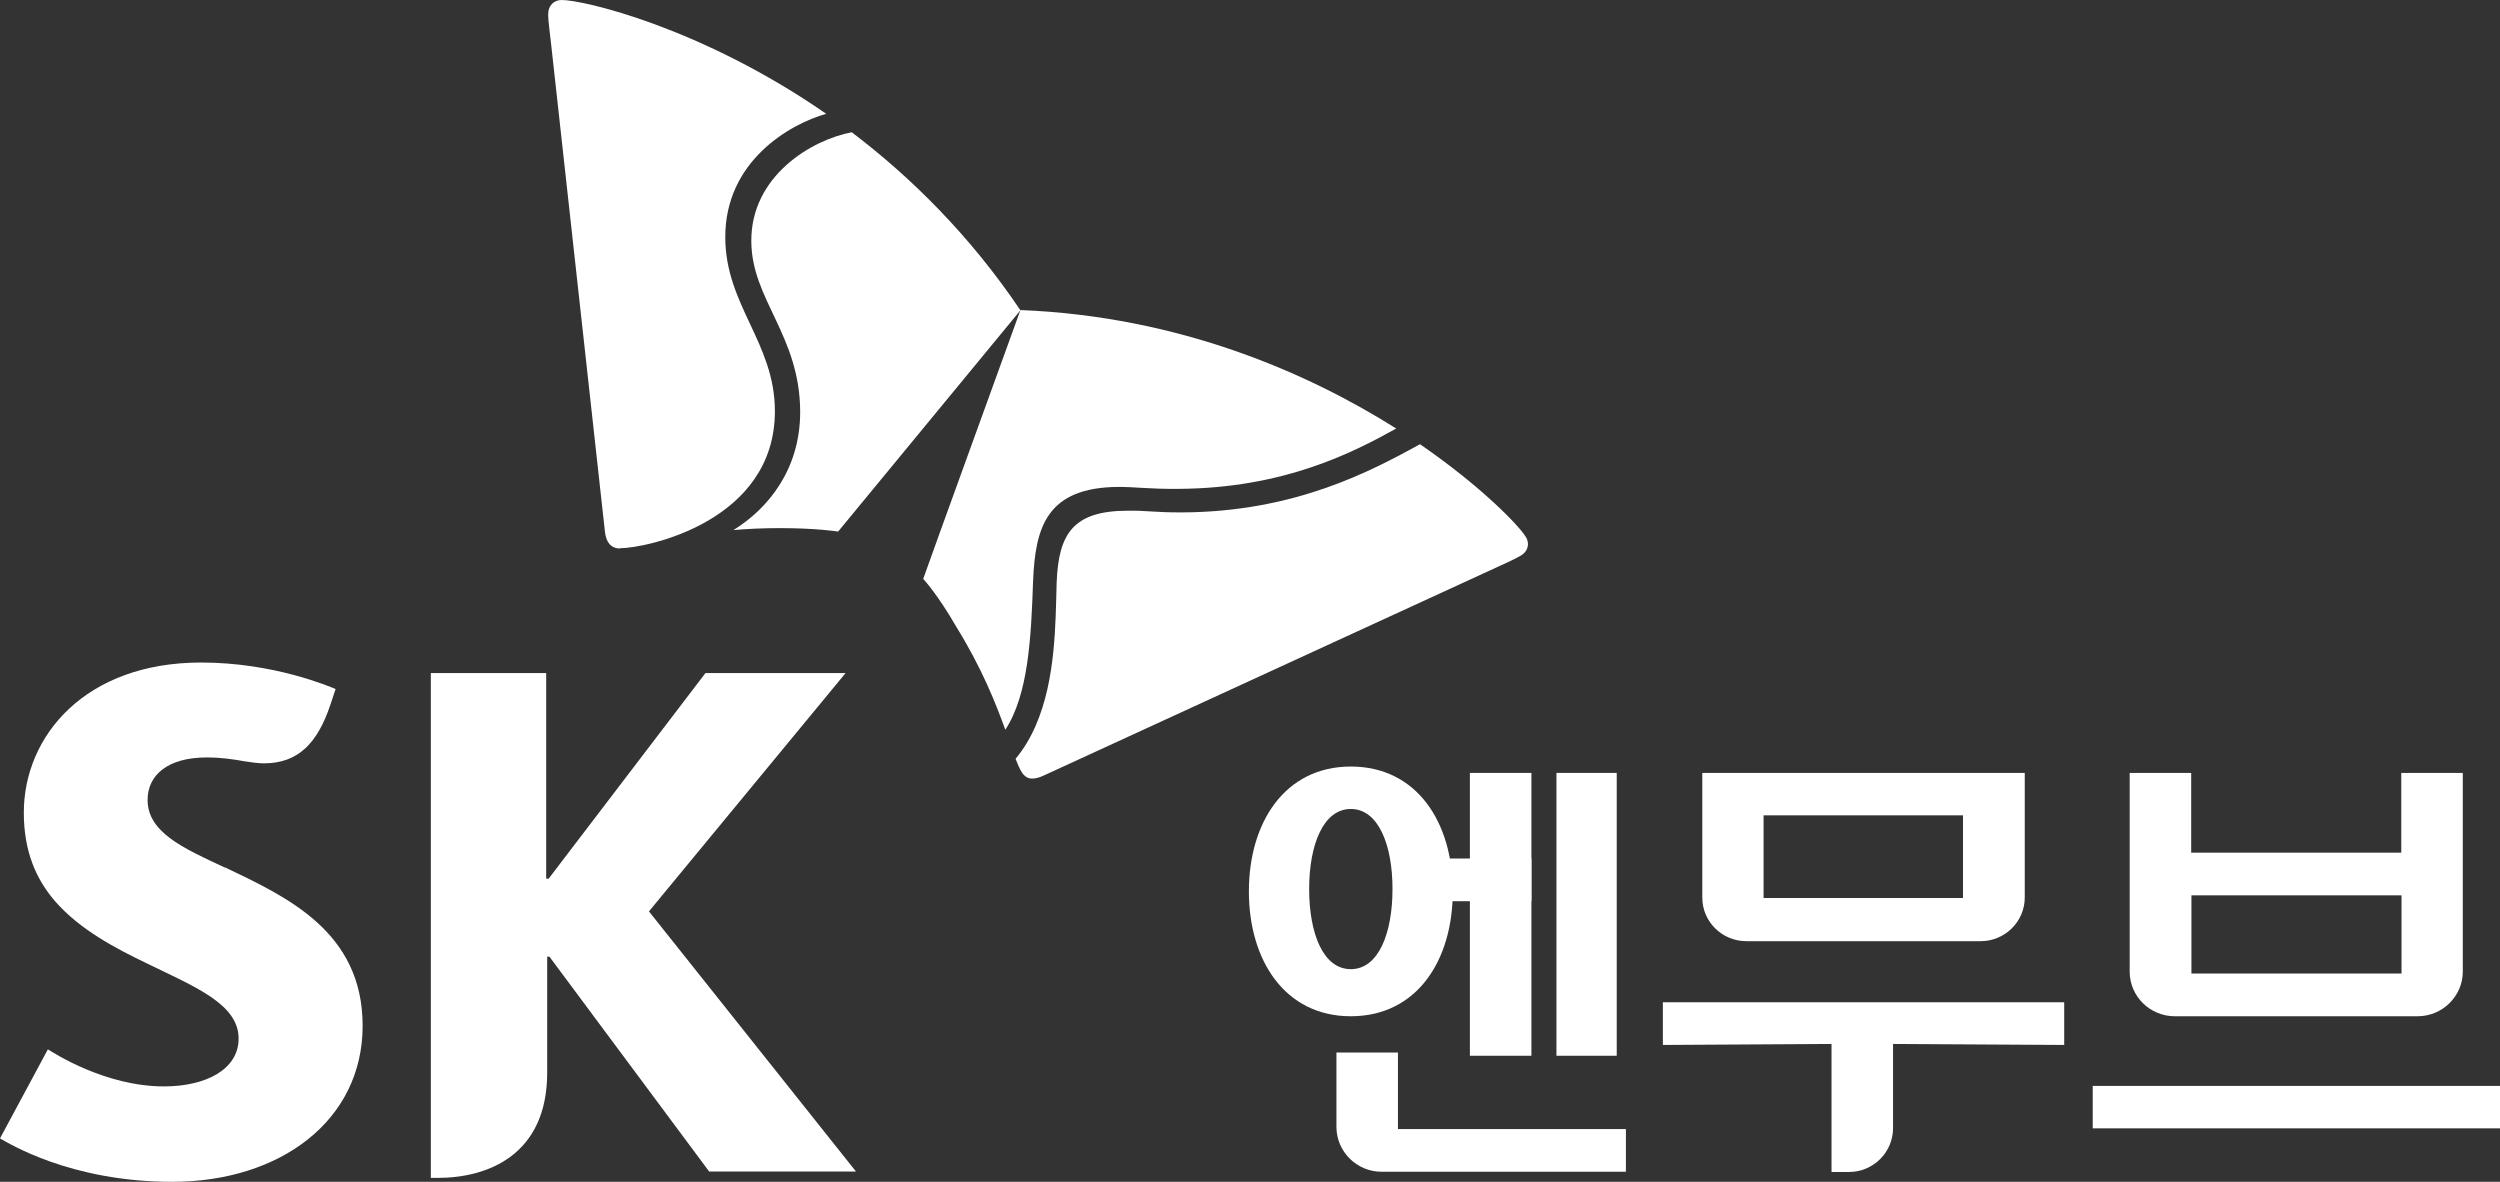 <svg viewBox='0 0 110 52' fill='none' xmlns='http://www.w3.org/2000/svg'><rect x="0" y="0" width="110" height="52" fill="#333333" stroke="none"/><path d='M59.436 44.715C62.34 44.715 63.922 42.265 63.922 39.221C63.922 36.178 62.34 33.728 59.436 33.728C56.533 33.728 54.951 36.188 54.951 39.221C54.951 42.254 56.533 44.715 59.436 44.715ZM57.603 39.113C57.603 37.171 58.225 35.595 59.436 35.595C60.648 35.595 61.27 37.171 61.27 39.113C61.27 41.056 60.659 42.643 59.436 42.643C58.214 42.643 57.603 41.067 57.603 39.113Z' fill='#ffffff'/><path d='M61.51 46.312H58.803V49.582C58.803 50.672 59.698 51.557 60.79 51.557H71.54V49.679H61.51V46.312Z' fill='#ffffff'/><path d='M68.484 46.453H71.136V34.008H68.484V46.453Z' fill='#ffffff'/><path d='M67.382 39.653V46.453H64.675V34.008H67.382V37.775V39.653Z' fill='#ffffff'/><path d='M62.787 37.775V39.653H67.382V37.775H62.787Z' fill='#ffffff'/><path d='M74.901 34.008V39.491C74.901 40.56 75.774 41.412 76.844 41.412H87.147C88.216 41.412 89.089 40.549 89.089 39.491V34.008H74.89M86.372 39.513H77.597V35.876H86.372V39.567V39.502V39.513Z' fill='#ffffff'/><path d='M90.825 44.1H73.166V45.978L80.587 45.934V51.568H81.351C82.421 51.568 83.294 50.705 83.294 49.636V45.934L90.825 45.978V44.1Z' fill='#ffffff'/><path d='M106.377 44.715C107.468 44.715 108.363 43.83 108.363 42.751V34.008H105.656V37.516H96.412V34.008H93.706V42.751C93.706 43.841 94.601 44.715 95.692 44.715H106.377ZM105.667 39.394V42.837H96.423V39.394H105.667Z' fill='#ffffff'/><path d='M110 47.78H92.08V49.647H110V47.78Z' fill='#ffffff'/><path d='M9.899 38.174C8.033 37.311 6.494 36.609 6.494 35.196C6.494 34.116 7.367 33.328 9.091 33.328C9.724 33.328 10.248 33.404 10.783 33.501C11.067 33.544 11.361 33.587 11.612 33.587C13.118 33.587 13.97 32.702 14.537 31.008L14.766 30.317C14.526 30.22 12.06 29.151 8.851 29.151C3.743 29.151 1.048 32.389 1.048 35.757C1.048 37.451 1.583 38.682 2.423 39.653C3.503 40.894 5.053 41.714 6.494 42.405C8.6 43.431 10.499 44.186 10.499 45.697C10.499 47.035 9.091 47.802 7.214 47.802C4.638 47.802 2.39 46.344 2.106 46.172L0 50.09C0.371 50.295 3.089 52 7.574 52C12.344 52 15.956 49.291 15.956 45.136C15.956 40.98 12.605 39.459 9.899 38.164V38.174Z' fill='#ffffff'/><path d='M28.55 40.106L37.205 29.616H31.039L24.141 38.66H24.032V29.616H18.957V51.827H19.263C21.456 51.827 24.076 50.824 24.076 47.197V42.092H24.174L31.203 51.547H37.663L28.55 40.096V40.106Z' fill='#ffffff'/><path d='M37.489 5.817C35.699 6.152 33.047 7.749 33.058 10.599C33.058 13.178 35.197 14.743 35.208 18.121C35.208 20.657 33.8 22.374 32.272 23.323C32.894 23.269 33.571 23.237 34.313 23.237C35.874 23.237 36.823 23.377 36.878 23.388L44.899 13.653C42.673 10.35 40.075 7.792 37.489 5.828V5.817Z' fill='#ffffff'/><path d='M44.234 32.109C45.248 30.555 45.369 28.072 45.456 25.558C45.554 23.205 46.045 21.435 49.232 21.424C49.941 21.424 50.607 21.521 51.83 21.51C56.501 21.489 59.546 19.902 61.434 18.855C57.559 16.416 51.917 13.923 44.899 13.642C44.441 14.916 40.894 24.683 40.621 25.471C40.665 25.514 41.287 26.205 42.062 27.554C43.208 29.4 43.819 30.965 44.234 32.109Z' fill='#ffffff'/><path d='M27.285 24.133C26.881 24.133 26.673 23.863 26.619 23.41C26.564 22.946 24.567 4.792 24.261 2.051C24.218 1.651 24.119 0.917 24.119 0.648C24.119 0.216 24.392 0 24.72 0C25.669 0 30.853 1.198 36.354 5.008C34.771 5.45 31.901 7.08 31.912 10.447C31.923 13.437 34.084 15.078 34.095 18.067C34.117 22.935 28.452 24.122 27.273 24.122L27.285 24.133Z' fill='#ffffff'/><path d='M44.692 33.404C44.779 33.631 44.856 33.814 44.943 33.954C45.074 34.17 45.238 34.267 45.434 34.257C45.565 34.257 45.718 34.213 45.892 34.138C46.318 33.944 63.071 26.237 65.592 25.083C65.963 24.91 66.65 24.608 66.88 24.467C67.12 24.338 67.229 24.144 67.229 23.939C67.229 23.831 67.196 23.712 67.131 23.615C66.814 23.108 65.188 21.413 62.481 19.546C60.331 20.722 56.97 22.535 51.971 22.546C50.749 22.546 50.465 22.46 49.636 22.471C47.191 22.471 46.58 23.507 46.493 25.622C46.482 26.022 46.471 26.561 46.449 27.144C46.373 29.033 46.144 31.645 44.681 33.393L44.692 33.404Z' fill='#ffffff'/></svg>
